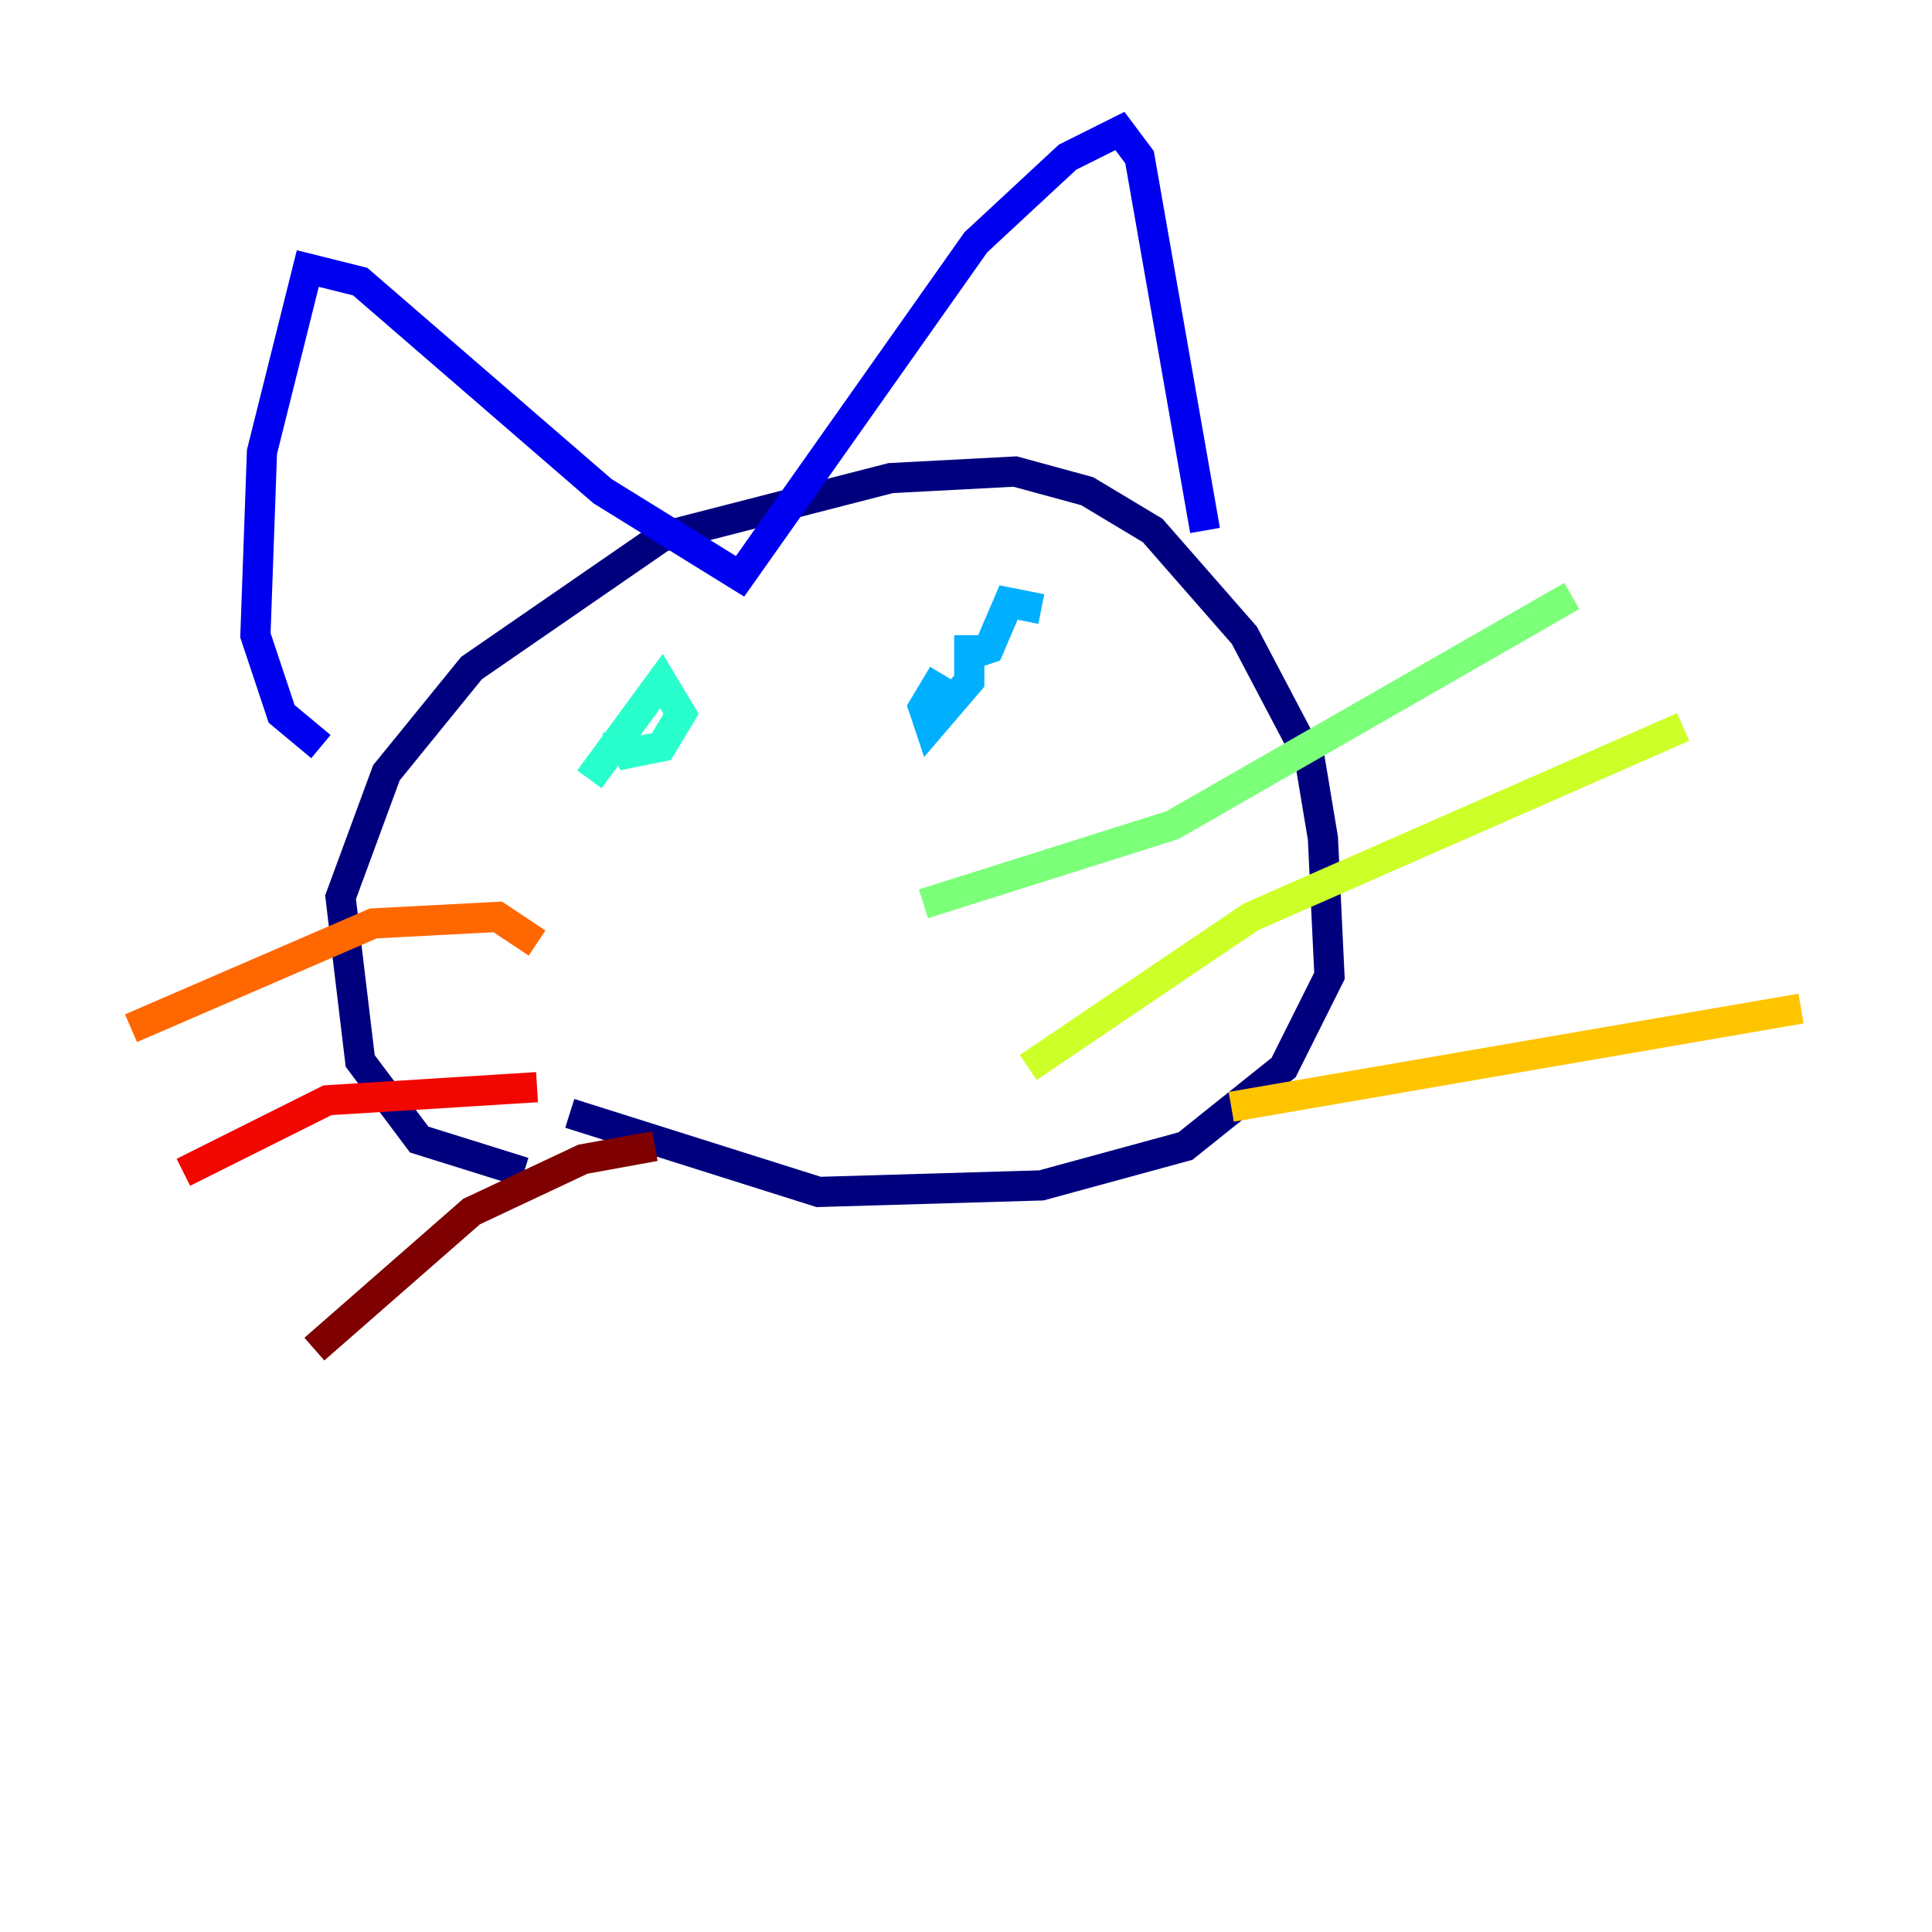 <?xml version="1.0" encoding="utf-8" ?>
<svg baseProfile="tiny" height="128" version="1.2" viewBox="0,0,128,128" width="128" xmlns="http://www.w3.org/2000/svg" xmlns:ev="http://www.w3.org/2001/xml-events" xmlns:xlink="http://www.w3.org/1999/xlink"><defs /><polyline fill="none" points="34.712,77.668 27.77,75.498 23.864,70.291 22.563,59.444 25.6,51.2 31.241,44.258 43.824,35.58 59.01,31.675 67.254,31.241 72.027,32.542 76.366,35.146 82.441,42.088 86.78,50.332 87.647,55.539 88.081,64.651 85.044,70.725 78.536,75.932 68.99,78.536 54.237,78.969 37.749,73.763" stroke="#00007f" stroke-width="2" /><polyline fill="none" points="21.261,49.464 18.658,47.295 16.922,42.088 17.356,29.939 20.393,17.79 23.864,18.658 39.919,32.542 49.031,38.183 64.651,16.054 70.725,10.414 74.197,8.678 75.498,10.414 79.837,35.146" stroke="#0000f1" stroke-width="2" /><polyline fill="none" points="36.881,50.766 36.881,50.766" stroke="#004cff" stroke-width="2" /><polyline fill="none" points="68.99,40.352 66.82,39.919 65.519,42.956 64.217,43.39 64.217,42.088 64.217,45.125 61.614,48.163 61.18,46.861 62.481,44.691" stroke="#00b0ff" stroke-width="2" /><polyline fill="none" points="39.051,51.634 43.824,45.125 45.125,47.295 43.824,49.464 41.654,49.898 40.786,48.163" stroke="#29ffcd" stroke-width="2" /><polyline fill="none" points="61.18,59.878 77.668,54.671 104.136,39.485" stroke="#7cff79" stroke-width="2" /><polyline fill="none" points="68.122,70.725 82.875,60.746 111.512,48.163" stroke="#cdff29" stroke-width="2" /><polyline fill="none" points="81.573,73.329 119.322,66.82" stroke="#ffc400" stroke-width="2" /><polyline fill="none" points="35.58,62.481 32.976,60.746 24.732,61.18 8.678,68.122" stroke="#ff6700" stroke-width="2" /><polyline fill="none" points="35.58,72.027 21.695,72.895 12.149,77.668" stroke="#f10700" stroke-width="2" /><polyline fill="none" points="43.39,75.932 38.617,76.8 31.241,80.271 20.827,89.383" stroke="#7f0000" stroke-width="2" /></svg>